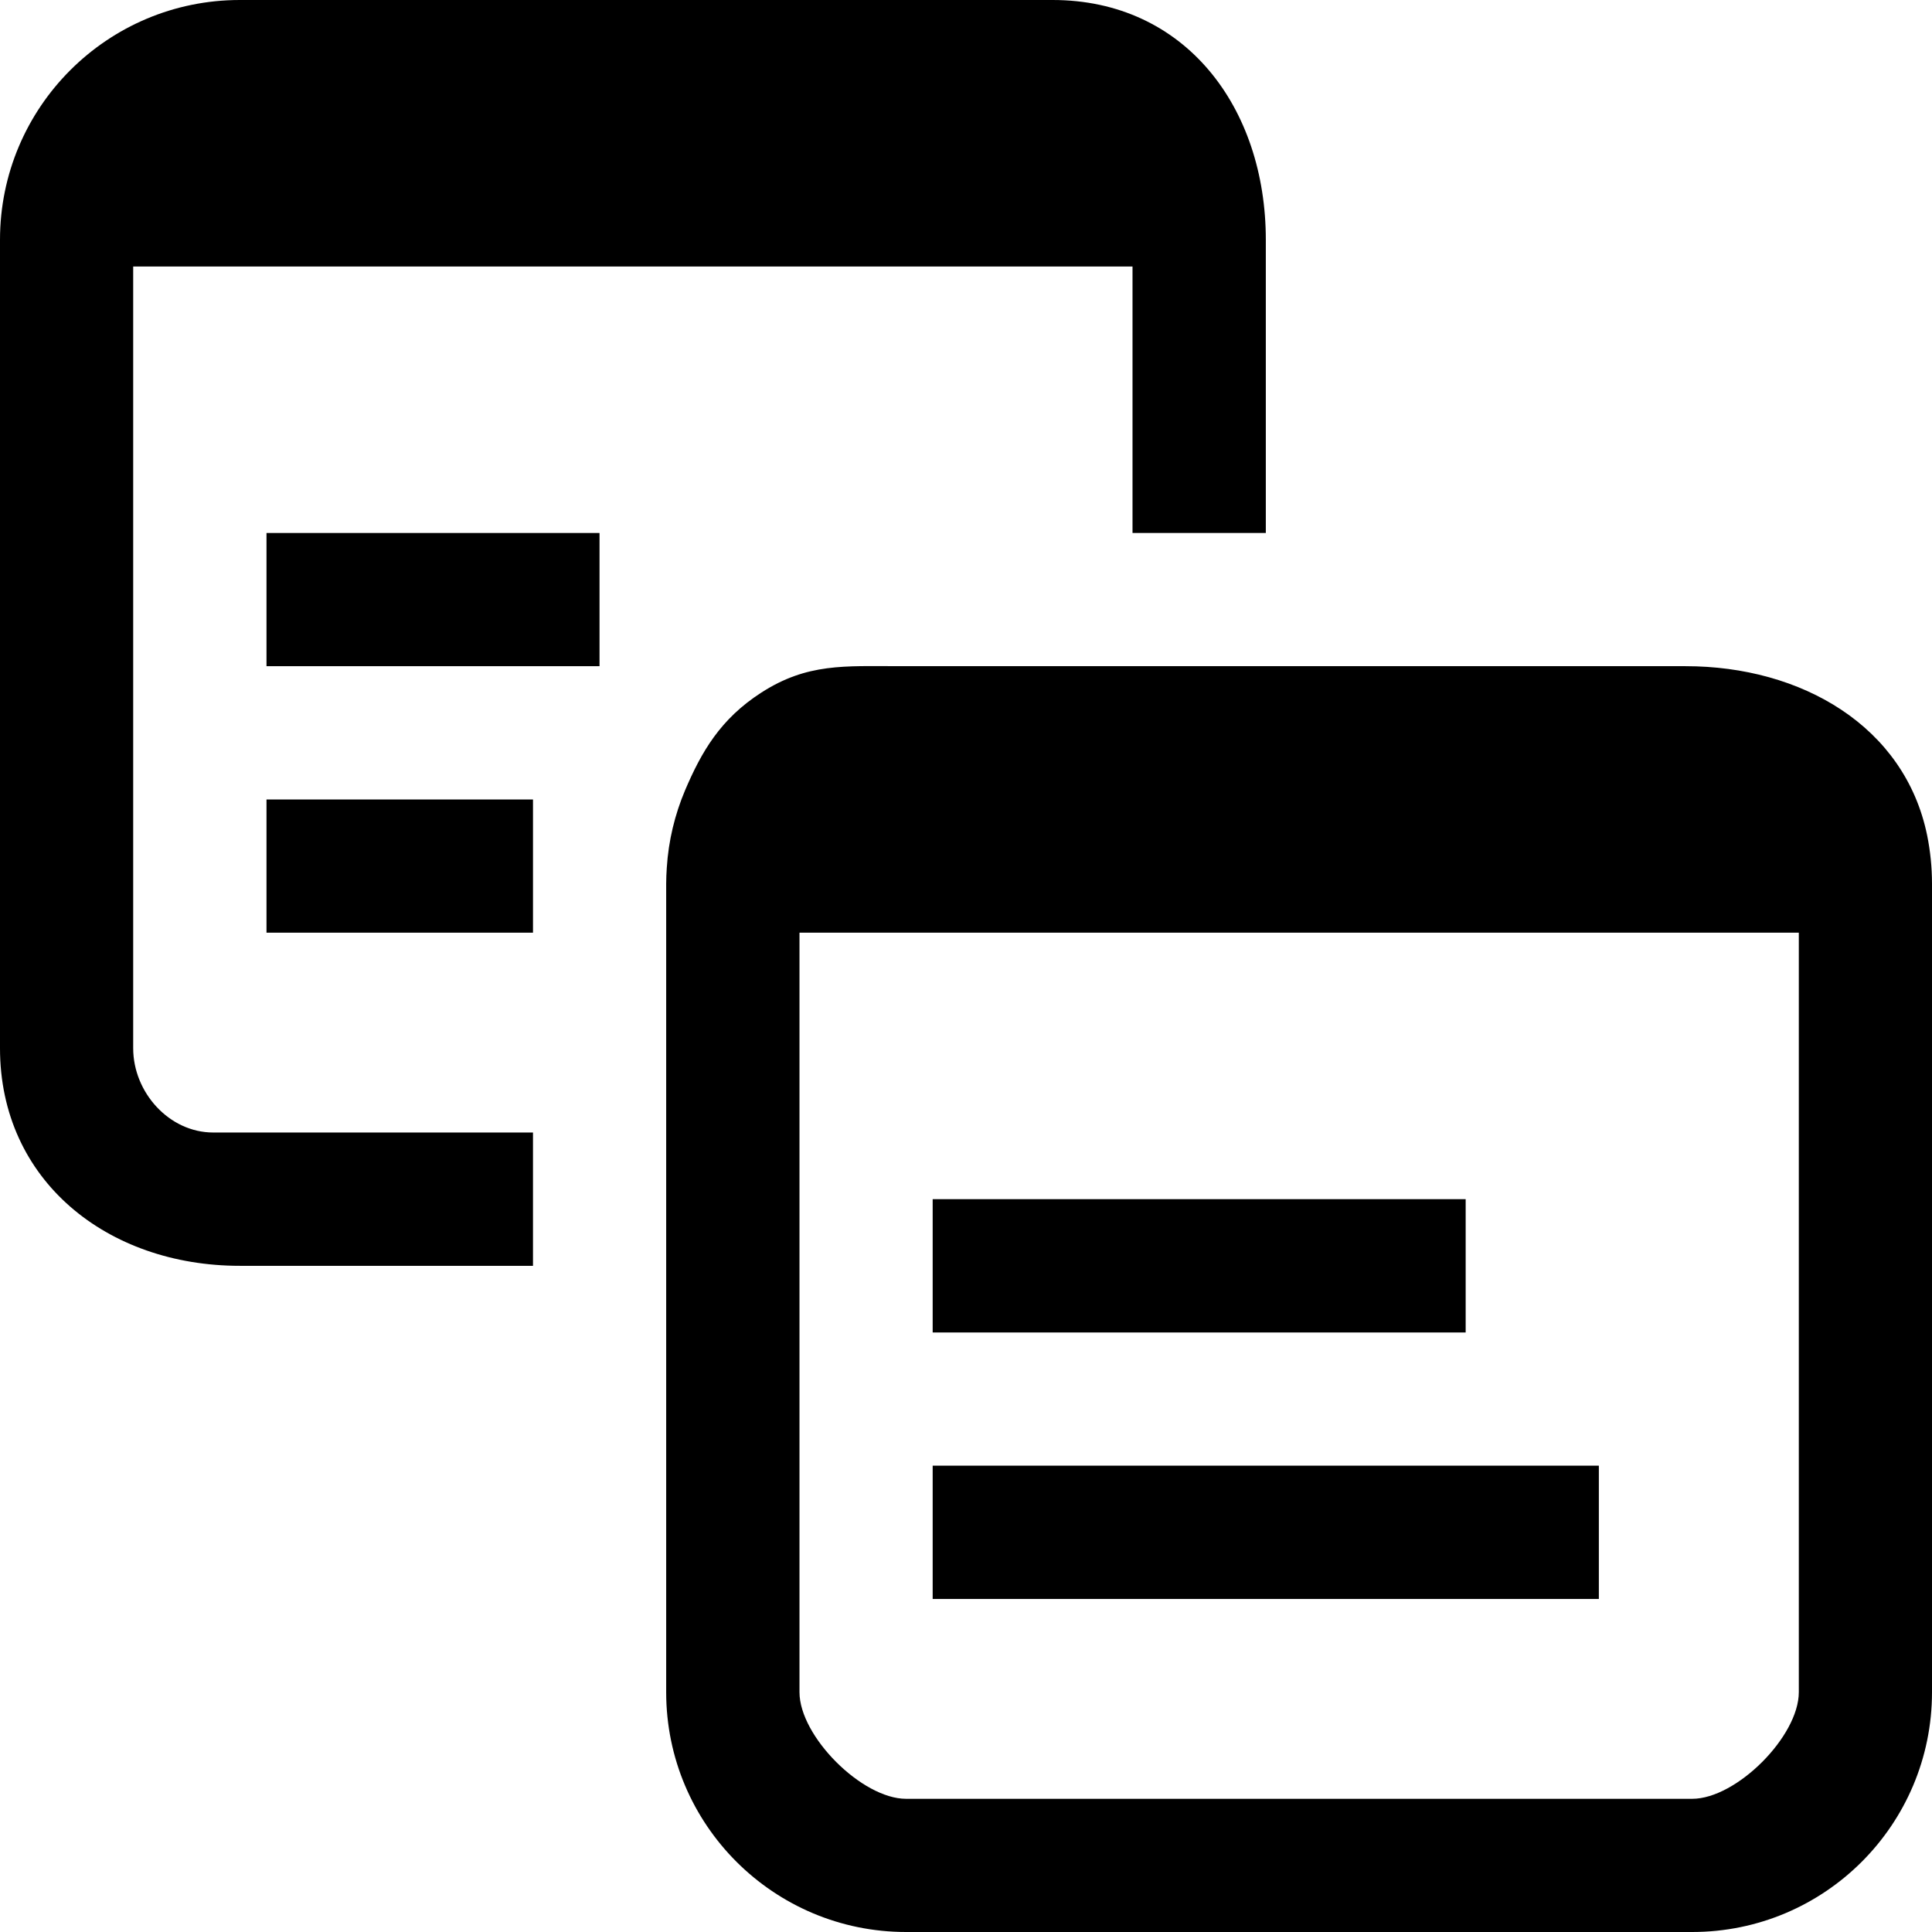 <svg class="header-icon" id="workspaces" viewBox="0 0 16 16">
  <g clip-path="url(#clip0)">
    <path fill-rule="evenodd" clip-rule="evenodd"
      d="M5.517 7.319C5.517 7.275 5.519 7.231 5.522 7.187C5.536 6.961 5.589 6.745 5.673 6.546C5.81 6.224 5.967 5.954 6.303 5.737C6.685 5.49 6.997 5.517 7.448 5.517H13.959C14.919 5.517 15.775 6.014 15.96 6.919C15.986 7.048 16 7.182 16 7.319V14.014C16 15.111 15.111 16 14.014 16H7.504C6.407 16 5.517 15.111 5.517 14.014V7.319ZM14.897 7.724L6.621 7.724V14.014C6.621 14.379 7.138 14.897 7.504 14.897H14.014C14.38 14.897 14.897 14.38 14.897 14.014V7.724Z">
    </path>
    <path d="M7.724 9.931H12.138V11.035H7.724V9.931Z"></path>
    <path d="M7.724 12.138H13.241V13.242H7.724V12.138Z"></path>
    <path d="M2.207 6.621H4.414V7.724H2.207V6.621Z"></path>
    <path d="M2.207 4.414H4.965V5.517H2.207V4.414Z"></path>
    <path
      d="M9.379 2.207V4.414H10.483V1.986C10.483 0.889 9.814 0 8.717 0H1.986C0.889 0 0 0.889 0 1.986V8.681C0 9.777 0.889 10.483 1.986 10.483H4.414V9.379H1.766C1.4 9.379 1.103 9.046 1.103 8.681V2.207H9.379Z">
    </path>
  </g>
</svg>

